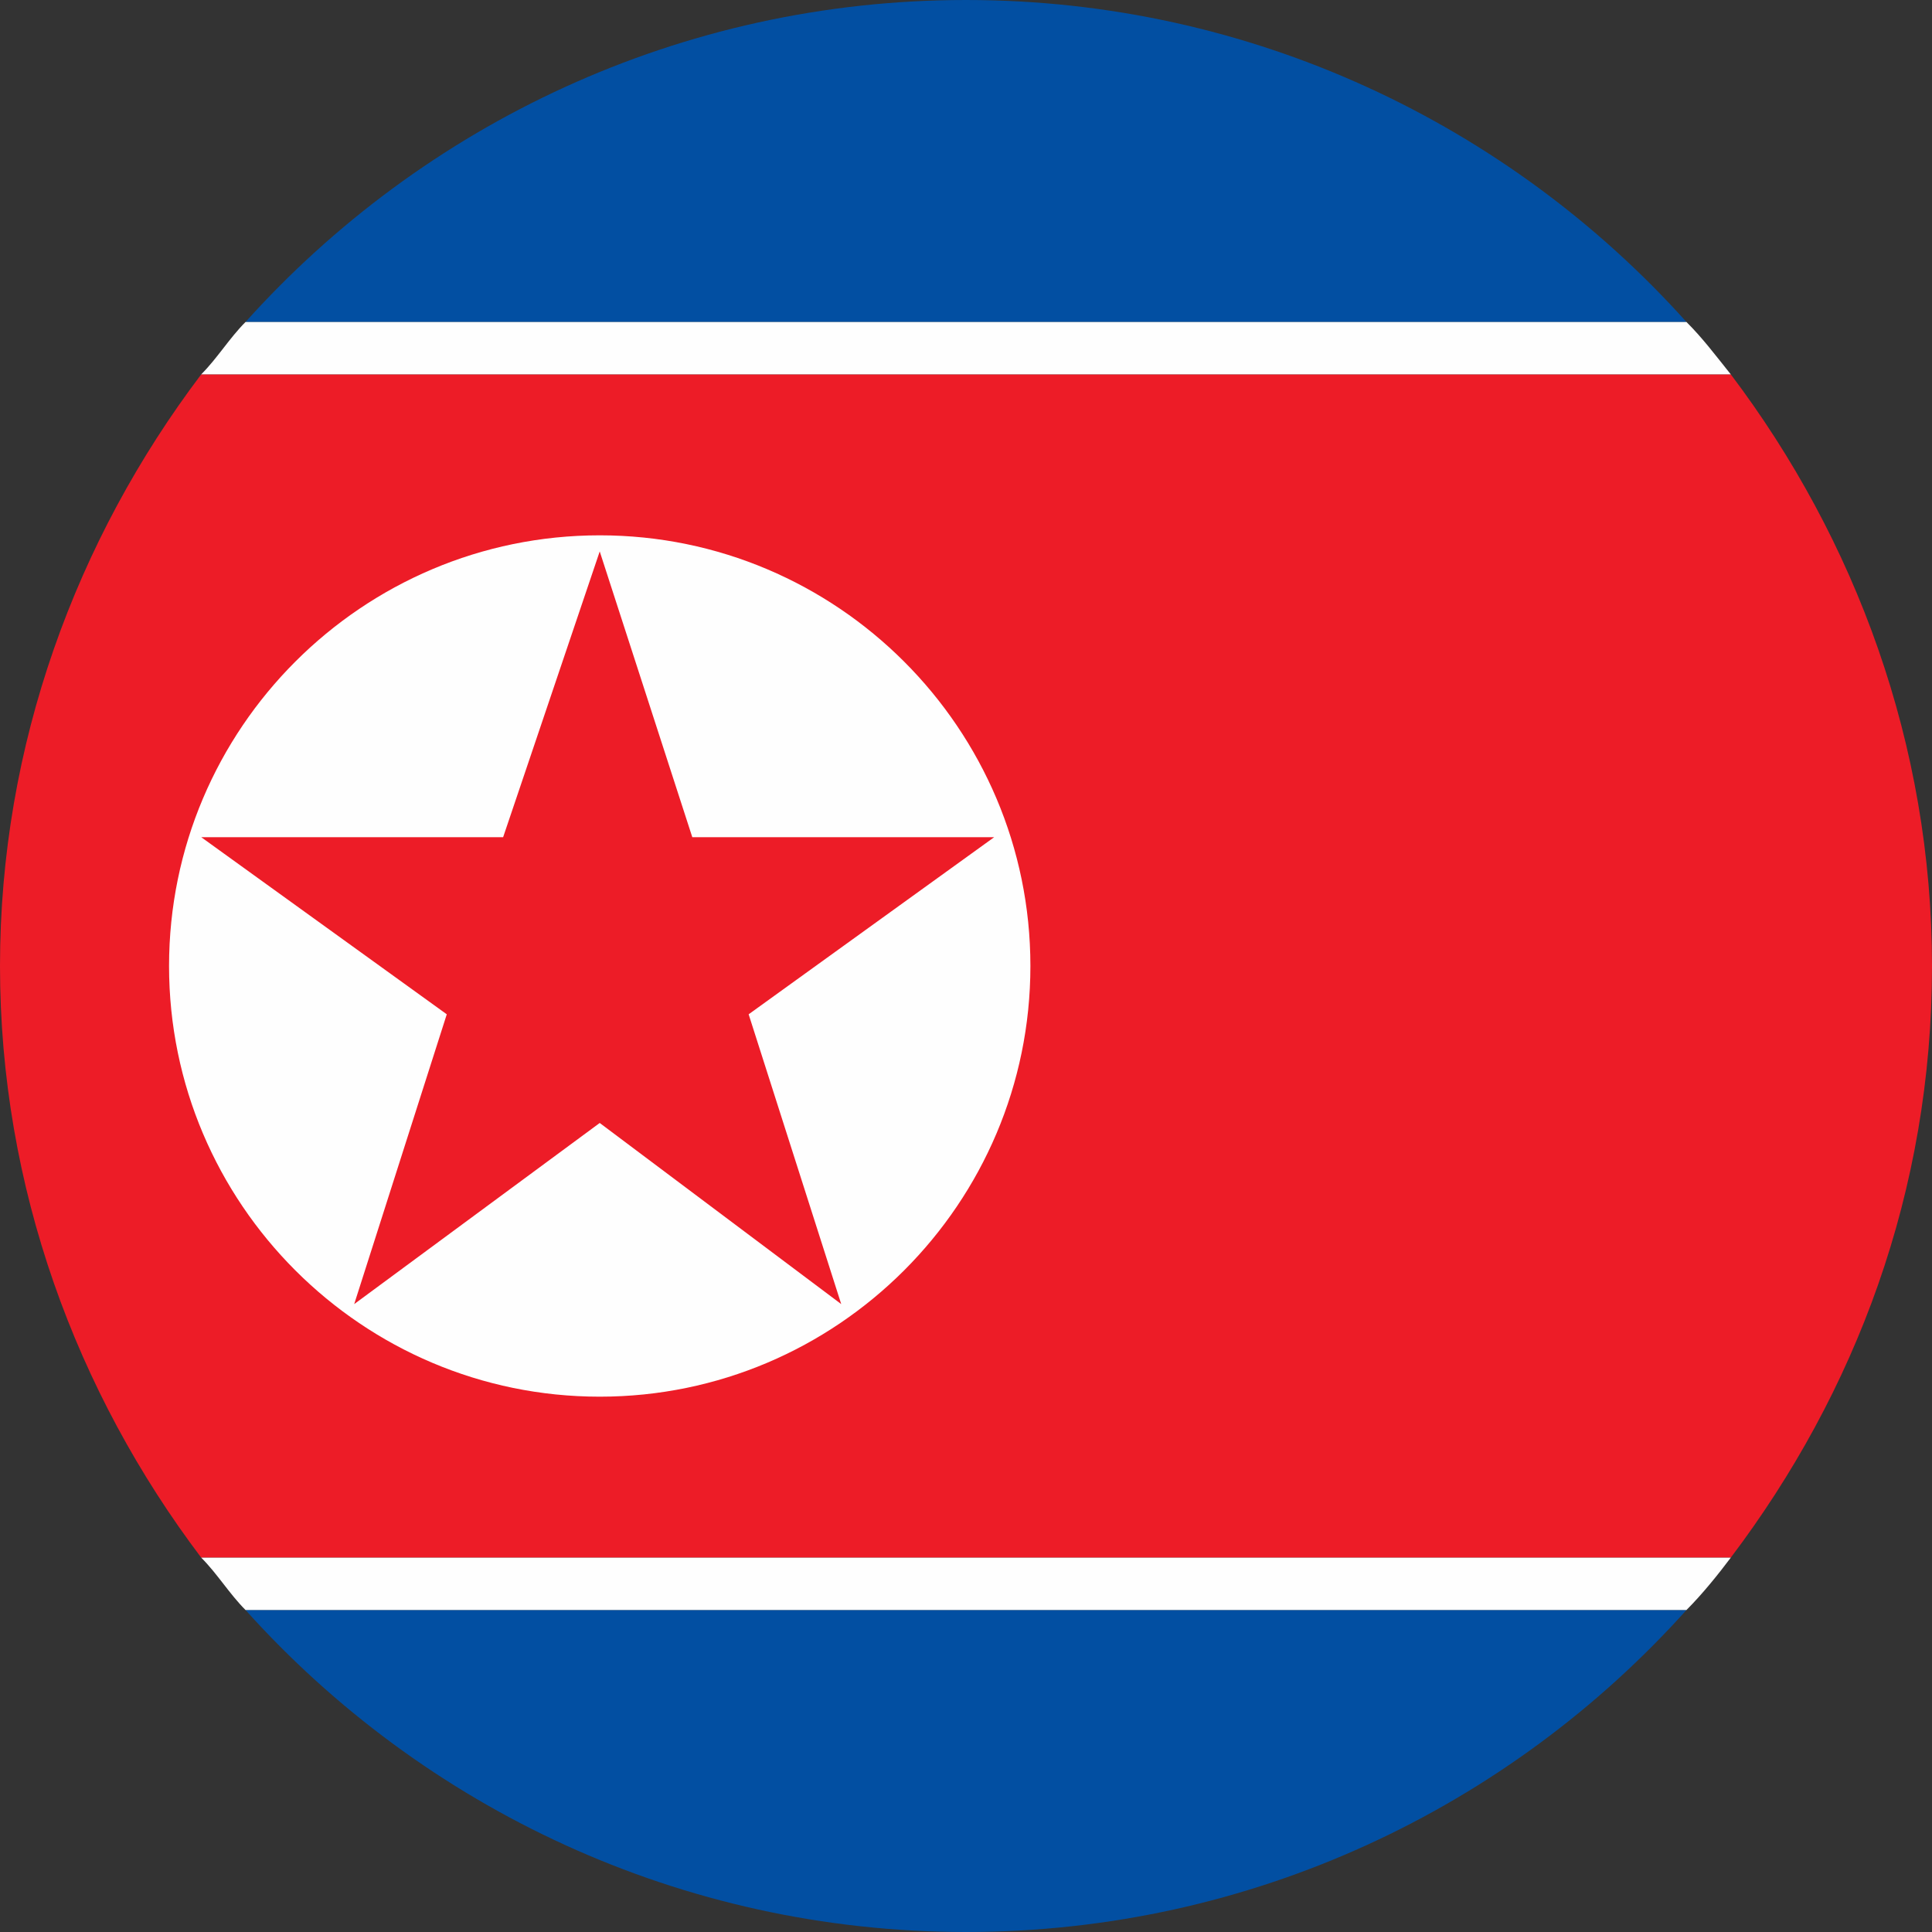 <?xml version="1.0" encoding="utf-8"?>
<!-- Generator: Adobe Illustrator 24.0.1, SVG Export Plug-In . SVG Version: 6.00 Build 0)  -->
<svg version="1.1"
	 id="svg1306" xmlns:cc="http://creativecommons.org/ns#" xmlns:dc="http://purl.org/dc/elements/1.1/" xmlns:inkscape="http://www.inkscape.org/namespaces/inkscape" xmlns:rdf="http://www.w3.org/1999/02/22-rdf-syntax-ns#" xmlns:sodipodi="http://sodipodi.sourceforge.net/DTD/sodipodi-0.dtd" xmlns:svg="http://www.w3.org/2000/svg"
	 xmlns="http://www.w3.org/2000/svg" xmlns:xlink="http://www.w3.org/1999/xlink" x="0px" y="0px" viewBox="0 0 48 48"
	 style="enable-background:new 0 0 48 48;" xml:space="preserve">
<rect x="0" y="0" width="48" height="48" fill="#333333" stroke="none"/>
<style type="text/css">
	.st0{fill-rule:evenodd;clip-rule:evenodd;fill:#024FA2;}
	.st1{fill-rule:evenodd;clip-rule:evenodd;fill:#ED1C27;}
	.st2{fill-rule:evenodd;clip-rule:evenodd;fill:#FEFEFE;}
</style>
<g>
	<path class="st0" d="M6.1,8h35.8C37.5,3.1,31.1,0,24,0l0,0C16.9,0,10.5,3.1,6.1,8z"/>
	<path class="st0" d="M41.9,40H6.1c4.4,4.9,10.8,8,17.9,8S37.5,44.9,41.9,40z"/>
	<path class="st1" d="M5,38.7h38c3.1-4.1,5-9.1,5-14.7c0-5.5-1.9-10.6-5-14.7H5C1.9,13.4,0,18.5,0,24S1.9,34.6,5,38.7z"/>
	<path class="st2" d="M5,9.3h38c-0.4-0.5-0.7-0.9-1.1-1.3H6.1C5.7,8.4,5.4,8.9,5,9.3z"/>
	<path class="st2" d="M6.1,40h35.8c0.4-0.4,0.8-0.9,1.1-1.3H5C5.4,39.1,5.7,39.6,6.1,40z"/>
	<path class="st2" d="M14.9,13.3c5.9,0,10.7,4.8,10.7,10.7s-4.8,10.7-10.7,10.7S4.2,29.9,4.2,24S9,13.3,14.9,13.3z"/>
	<polygon class="st1" points="14.9,13.7 17.2,20.8 24.7,20.8 18.6,25.2 20.9,32.4 14.9,27.9 8.8,32.4 11.1,25.2 5,20.8 12.5,20.8 	
		"/>
</g>
</svg>

